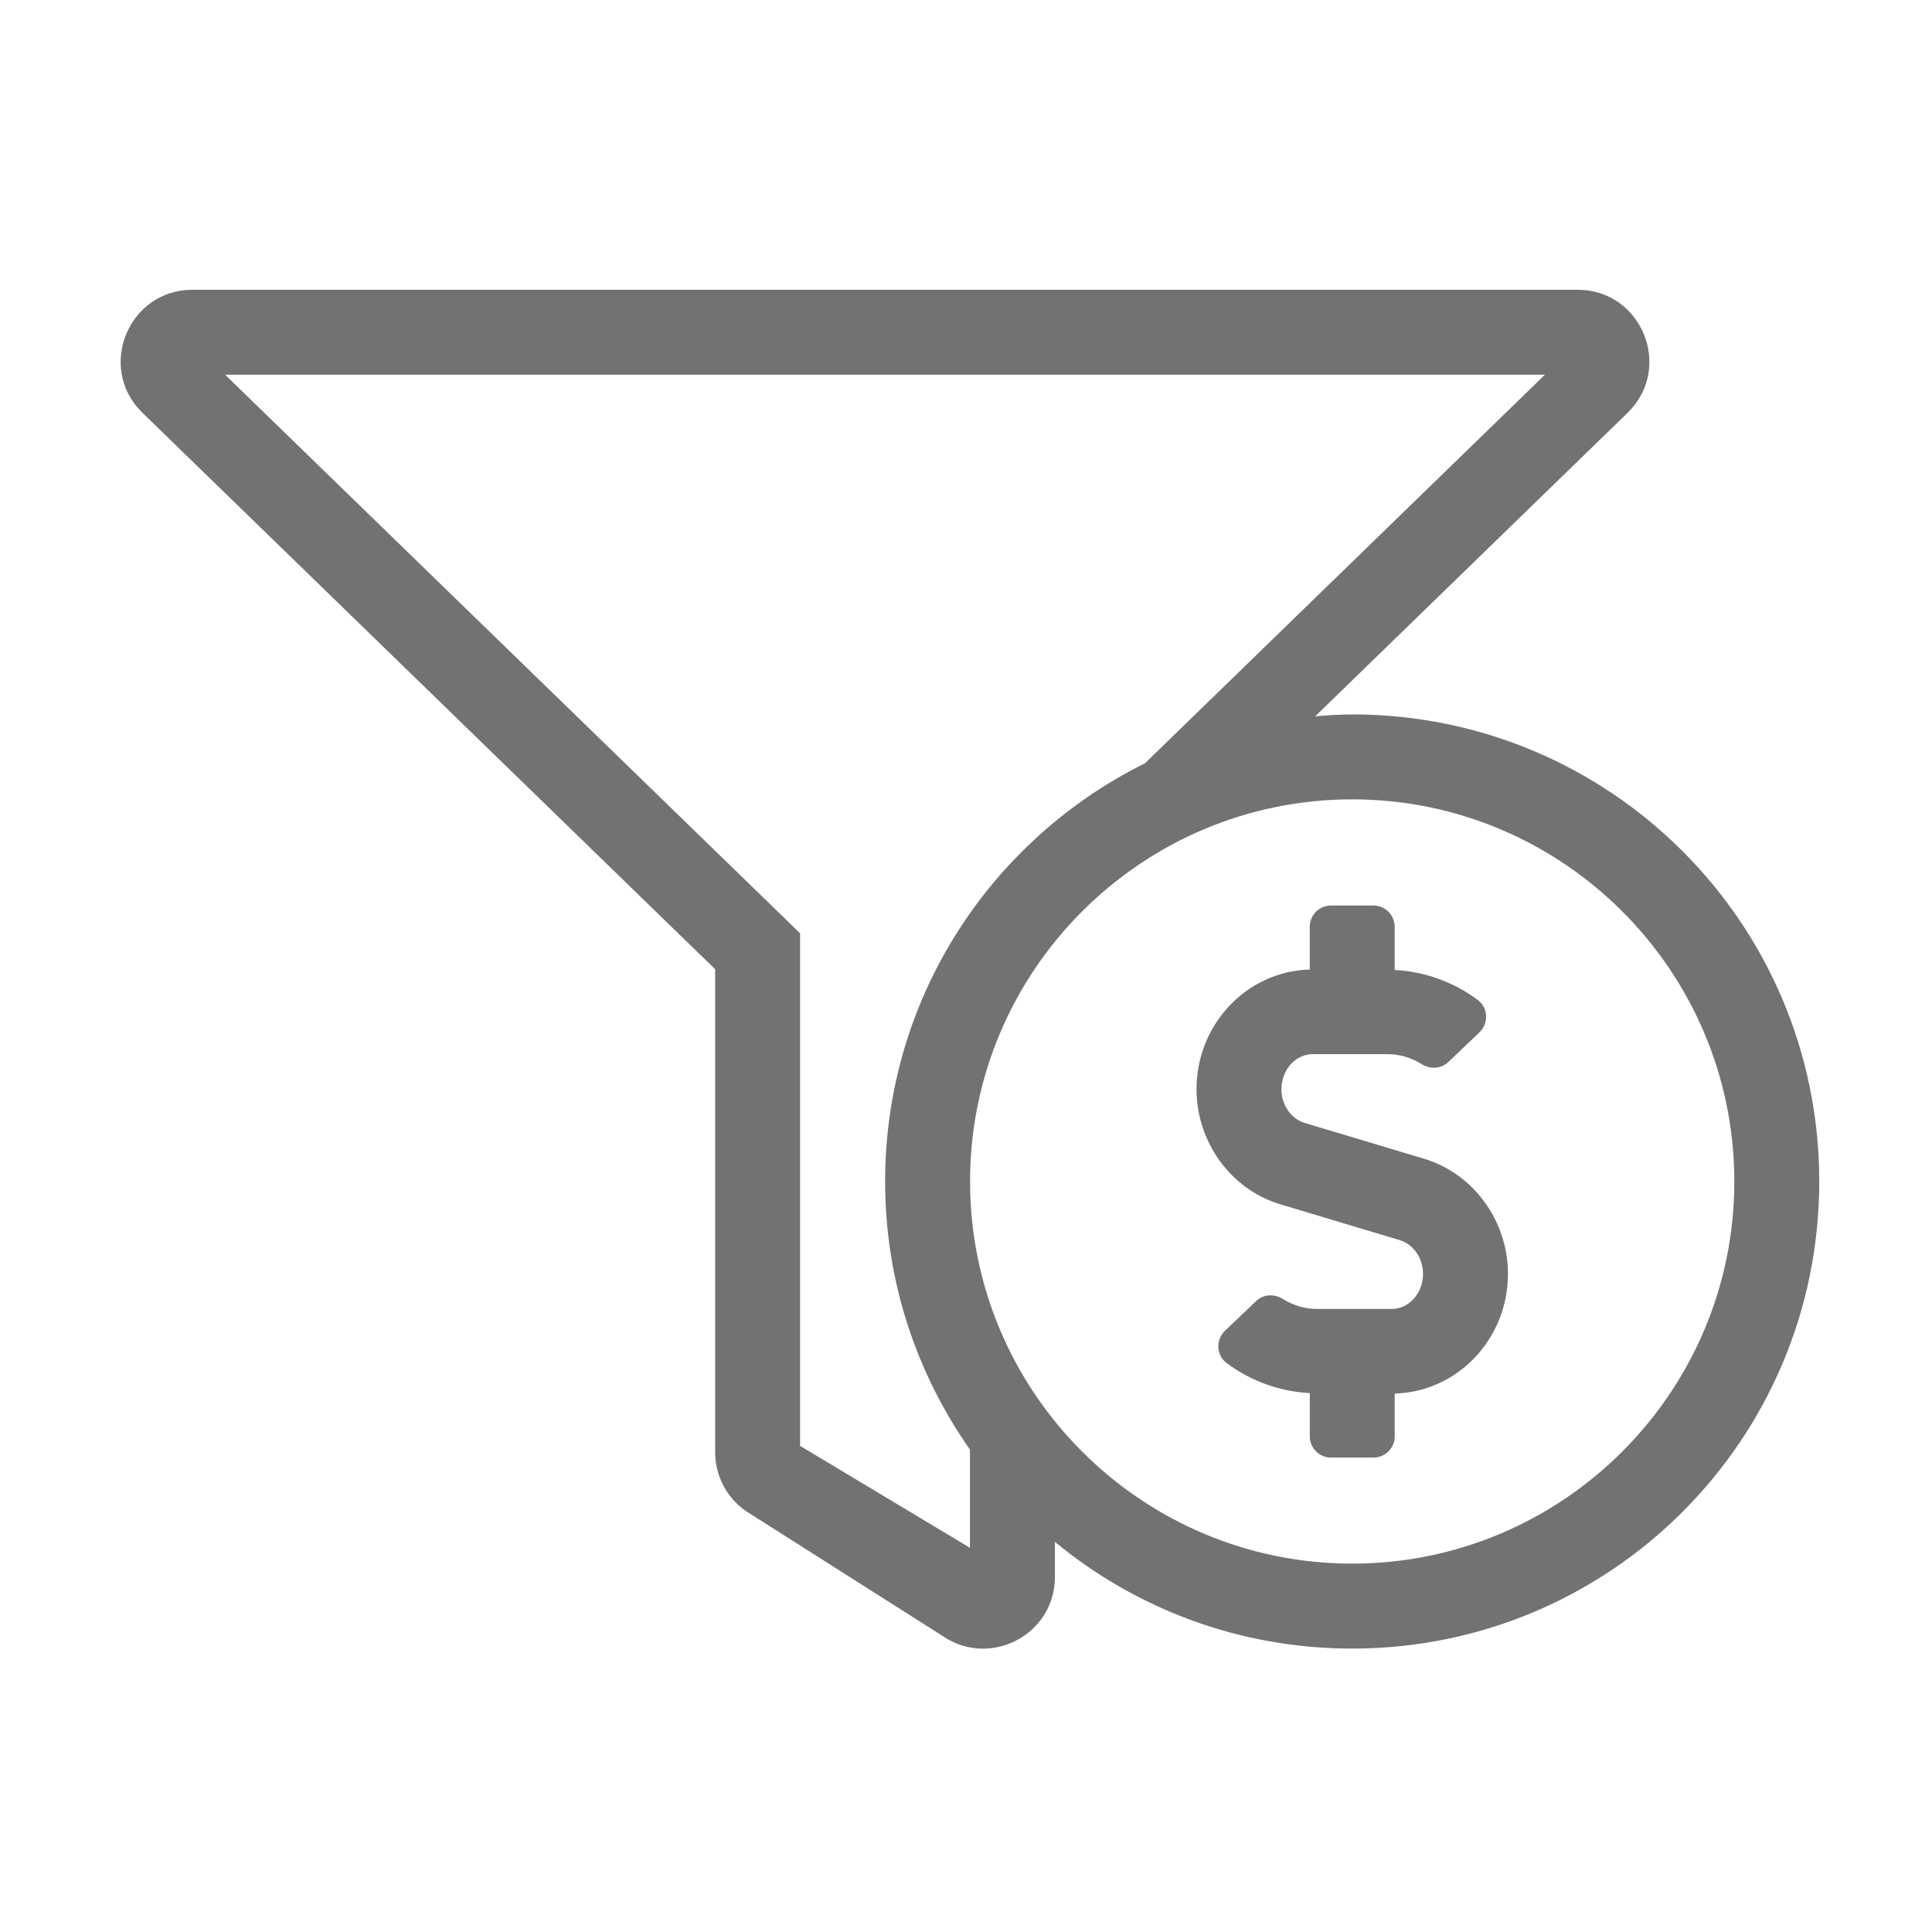 ﻿<?xml version='1.0' encoding='UTF-8'?>
<svg viewBox="-1.998 -4.799 31.997 32" xmlns="http://www.w3.org/2000/svg">
  <g transform="matrix(0.999, 0, 0, 0.999, 0, 0)">
    <g transform="matrix(0.044, 0, 0, 0.044, 0, 0)">
      <path d="M464.02, 160C459.32, 160 454.7, 160.34 450.09, 160.7L568.06, 46.09C585.02, 29.13 573.01, 0 548.97, 0L27.03, 0C3.05, 0 -9.05, 29.1 7.94, 46.09L224, 256L224, 438C224, 446.81 228.3, 455.07 235.52, 460.12L309.52, 507.1C314.34, 510.47 319.67, 512 324.88, 512C338.87, 512 352, 500.97 352, 484.98L352, 471.76C382.43, 496.88 421.46, 511.97 464.02, 511.97C561.36, 511.97 640, 433.19 640, 335.99C640, 238.64 561.22, 160 464.02, 160zM320, 474L256.26, 435.75L256, 435.53L256, 242.47L39.35, 32L536.64, 32L385.94, 178.41C327.93, 207.19 288.04, 266.83 288.04, 335.97C288.04, 373.62 299.92, 408.39 320, 436.98L320, 474zM464.02, 479.96C384.63, 479.96 320.04, 415.37 320.04, 335.98C320.04, 256.59 384.63, 192 464.02, 192C543.41, 192 608, 256.59 608, 335.98C608, 415.37 543.41, 479.96 464.02, 479.96zM491.13, 327.42L446.13, 313.92C440.97, 312.37 437.36, 307.14 437.36, 301.19C437.36, 293.92 442.66, 288 449.16, 288L477.27, 288C481.83, 288 486.23, 289.29 490.09, 291.72C493.33, 293.75 497.45, 293.63 500.22, 290.99L511.97, 279.78C515.5, 276.41 515.3, 270.57 511.4, 267.64C502.3, 260.81 491.32, 256.87 480.03, 256.29L480.03, 240C480.03, 235.58 476.45, 232 472.03, 232L456.03, 232C451.61, 232 448.03, 235.58 448.03, 240L448.03, 256.12C424.41, 256.75 405.36, 276.67 405.36, 301.19C405.36, 321.16 418.34, 339 436.94, 344.58L481.94, 358.08C487.1, 359.63 490.71, 364.86 490.71, 370.81C490.71, 378.08 485.41, 384 478.91, 384L450.8, 384C446.24, 384 441.84, 382.71 437.98, 380.28C434.74, 378.25 430.62, 378.37 427.85, 381.01L416.1, 392.22C412.57, 395.59 412.77, 401.43 416.67, 404.36C425.77, 411.19 436.75, 415.13 448.04, 415.71L448.04, 432C448.04, 436.42 451.62, 440 456.04, 440L472.04, 440C476.46, 440 480.04, 436.42 480.04, 432L480.04, 415.88C503.66, 415.25 522.71, 395.34 522.71, 370.81C522.71, 350.84 509.73, 333 491.13, 327.42z" fill="#727272" fill-opacity="1" class="Black" />
    </g>
  </g>
</svg>